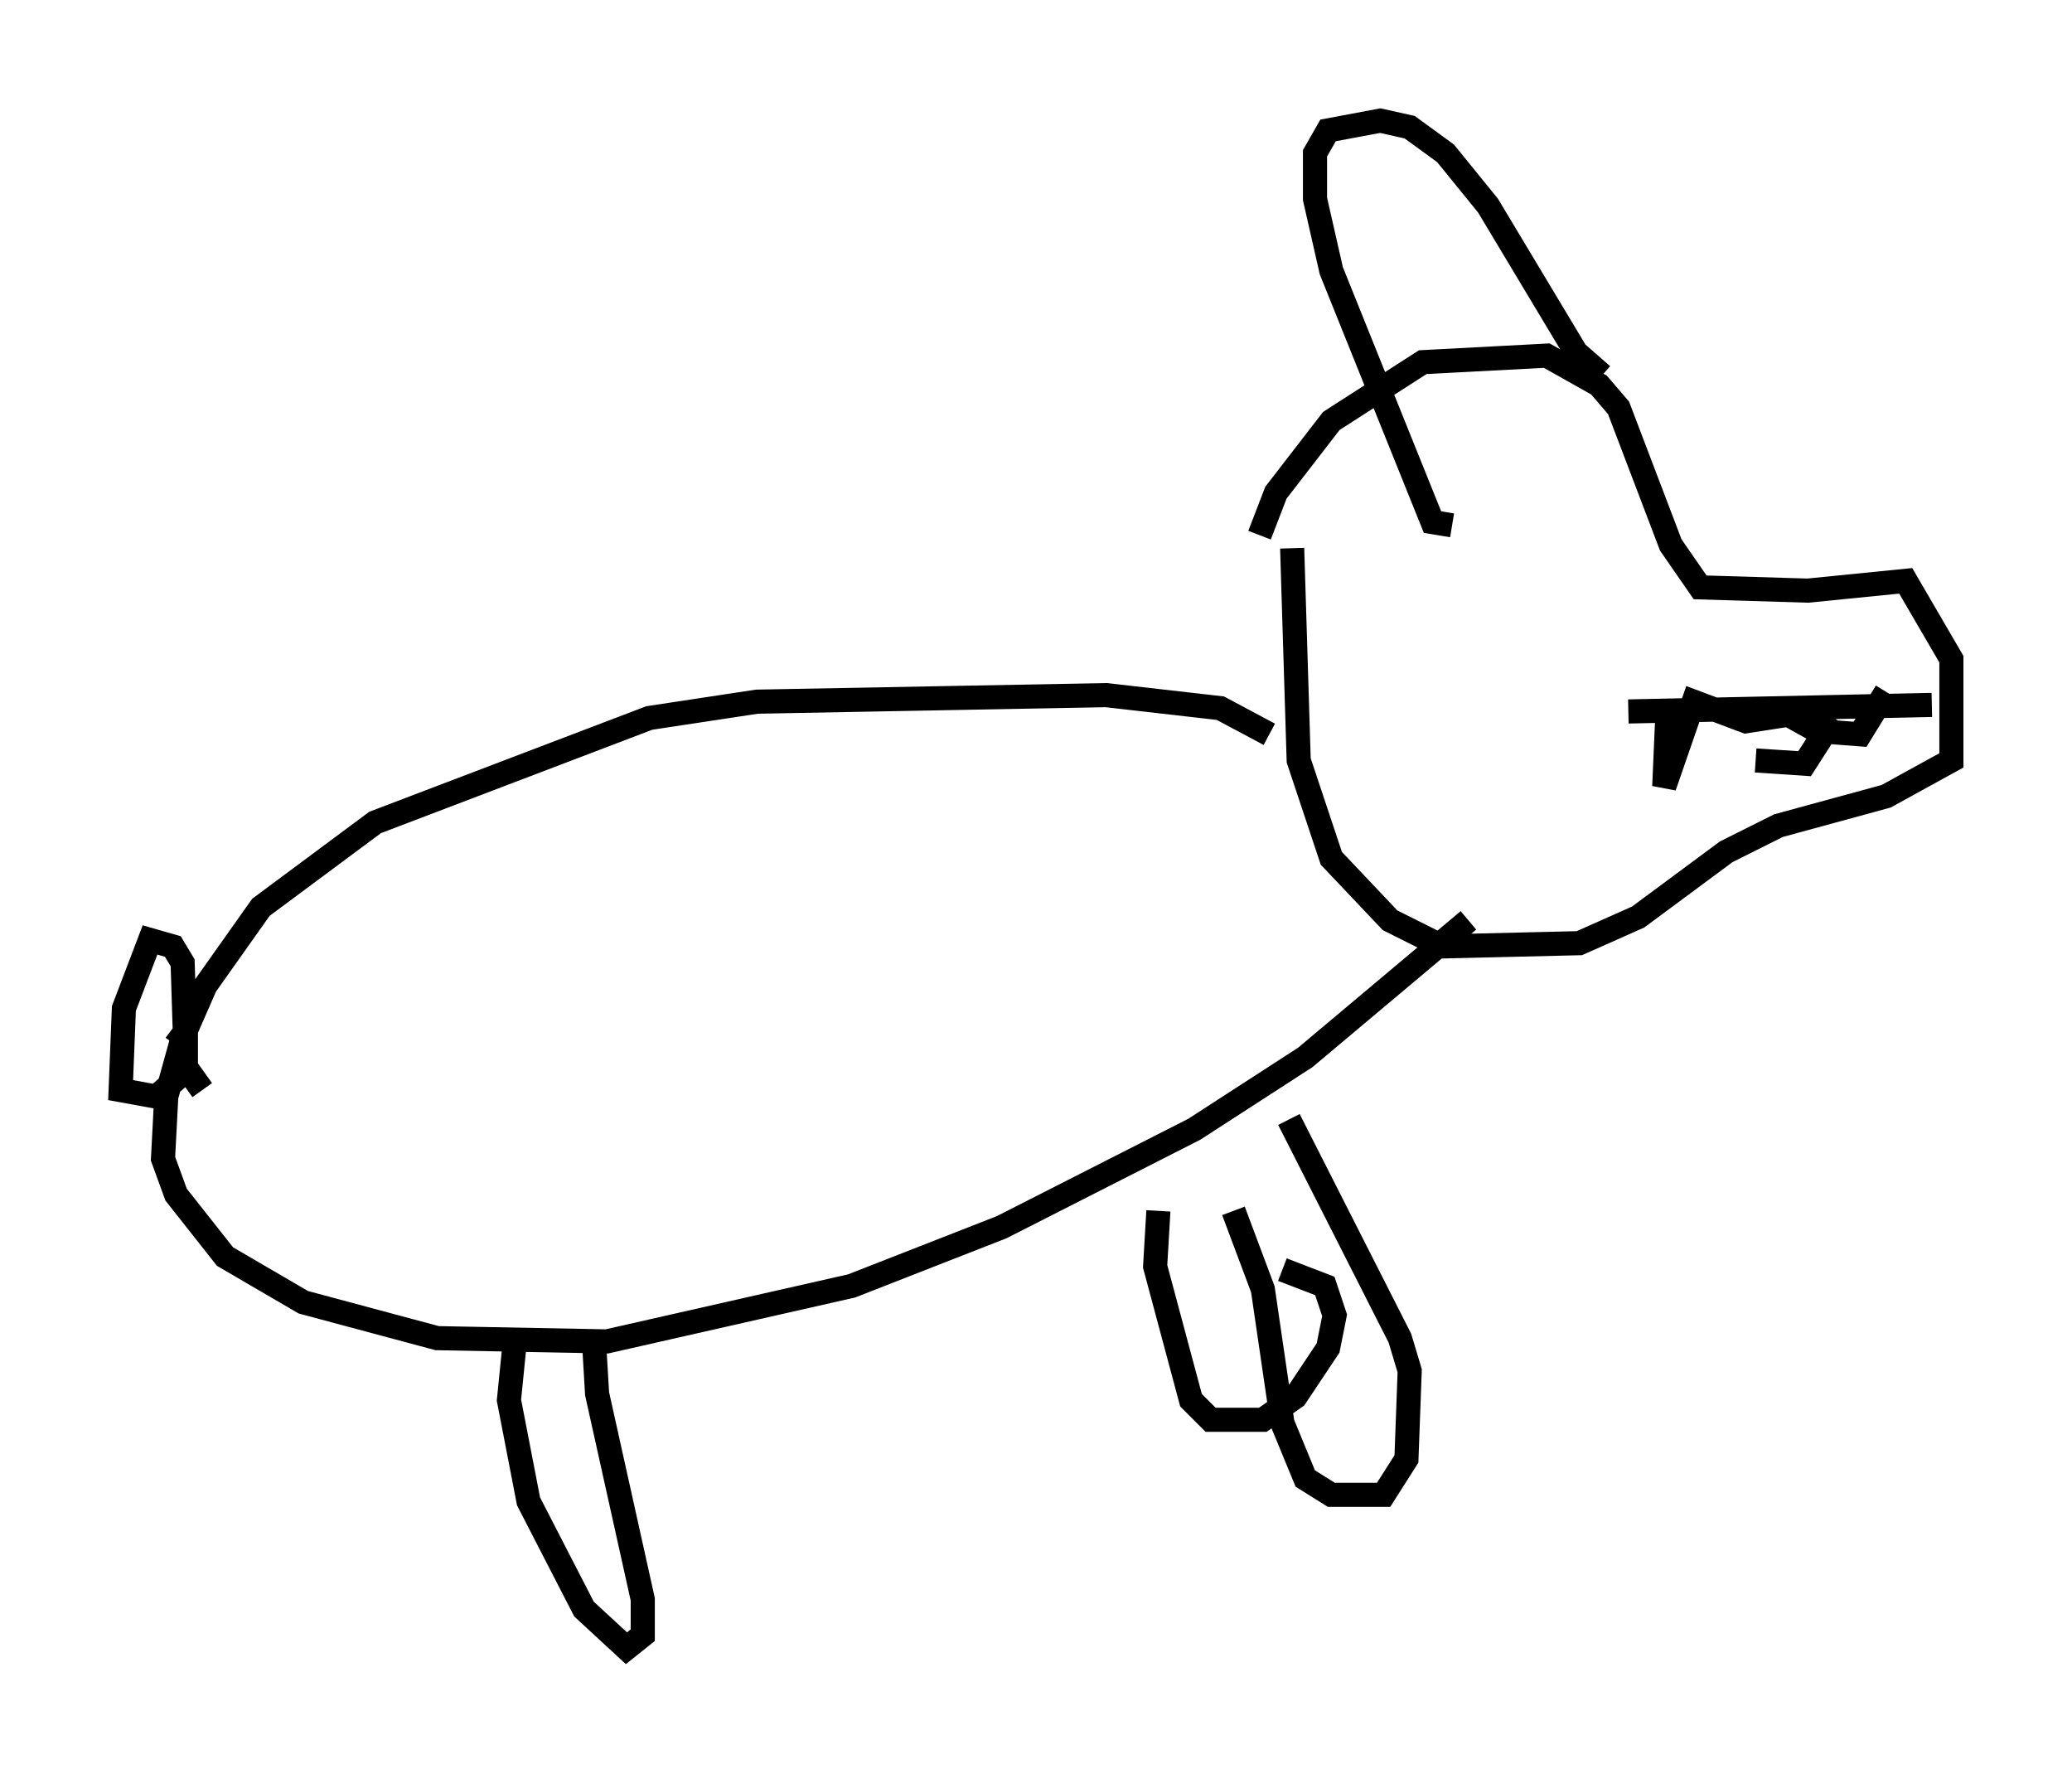 <?xml version="1.0" encoding="utf-8" ?>
<svg baseProfile="full" height="73.328" version="1.1" width="85.913" xmlns="http://www.w3.org/2000/svg" xmlns:ev="http://www.w3.org/2001/xml-events" xmlns:xlink="http://www.w3.org/1999/xlink"><defs /><rect fill="white" height="73.328" width="85.913" x="0" y="0" /><path d="M51.955, 26.651 m0.271, -4.465 l0.677, -1.759 2.3, -2.977 l3.789, -2.436 5.142, -0.271 l2.165, 1.218 0.812, 0.947 l2.165, 5.683 1.218, 1.759 l4.465, 0.135 4.059, -0.406 l1.894, 3.248 0.0, 4.195 l-2.706, 1.488 -4.465, 1.218 l-2.165, 1.083 -3.654, 2.706 l-2.436, 1.083 -5.683, 0.135 l-2.165, -1.083 -2.436, -2.571 l-1.353, -4.059 -0.271, -8.796 m6.631, -0.947 l-0.812, -0.135 -4.195, -10.419 l-0.677, -2.977 0.0, -1.894 l0.541, -0.947 2.165, -0.406 l1.218, 0.271 1.488, 1.083 l1.759, 2.165 3.654, 6.089 l1.083, 0.947 m-13.802, 14.885 l-2.03, -1.083 -4.736, -0.541 l-14.479, 0.271 -4.465, 0.677 l-11.367, 4.33 -4.736, 3.518 l-2.3, 3.248 -0.947, 2.165 l-0.677, 2.436 -0.135, 2.571 l0.541, 1.488 2.03, 2.571 l3.248, 1.894 5.548, 1.488 l7.036, 0.135 10.149, -2.3 l6.225, -2.436 7.984, -4.059 l4.601, -2.977 6.766, -5.683 m-36.265, 17.321 l0.135, 2.3 1.894, 8.525 l0.0, 1.488 -0.677, 0.541 l-1.759, -1.624 -2.3, -4.465 l-0.812, -4.195 0.271, -2.706 m29.77, -5.142 l1.218, 3.248 0.812, 5.548 l0.947, 2.3 1.083, 0.677 l2.165, 0.0 0.947, -1.488 l0.135, -3.654 -0.406, -1.353 l-4.601, -9.066 m-5.413, 3.789 l-0.135, 2.3 1.488, 5.548 l0.812, 0.812 2.165, 0.0 l1.353, -0.947 1.353, -2.03 l0.271, -1.353 -0.406, -1.218 l-1.759, -0.677 m26.928, -23.41 l-12.584, 0.271 m1.624, 0.0 l-0.135, 3.112 1.218, -3.518 l2.165, 0.812 1.759, -0.271 l1.218, 0.677 1.759, 0.135 l1.083, -1.759 m-5.413, 2.842 l2.03, 0.135 1.218, -1.894 m-67.658, 15.426 l-0.677, -0.947 -0.135, -4.33 l-0.406, -0.677 -0.947, -0.271 l-1.083, 2.842 -0.135, 3.383 l1.488, 0.271 1.218, -1.083 l0.0, -1.353 -0.541, -0.406 " fill="none" stroke="black" stroke-width="1" /></svg>
